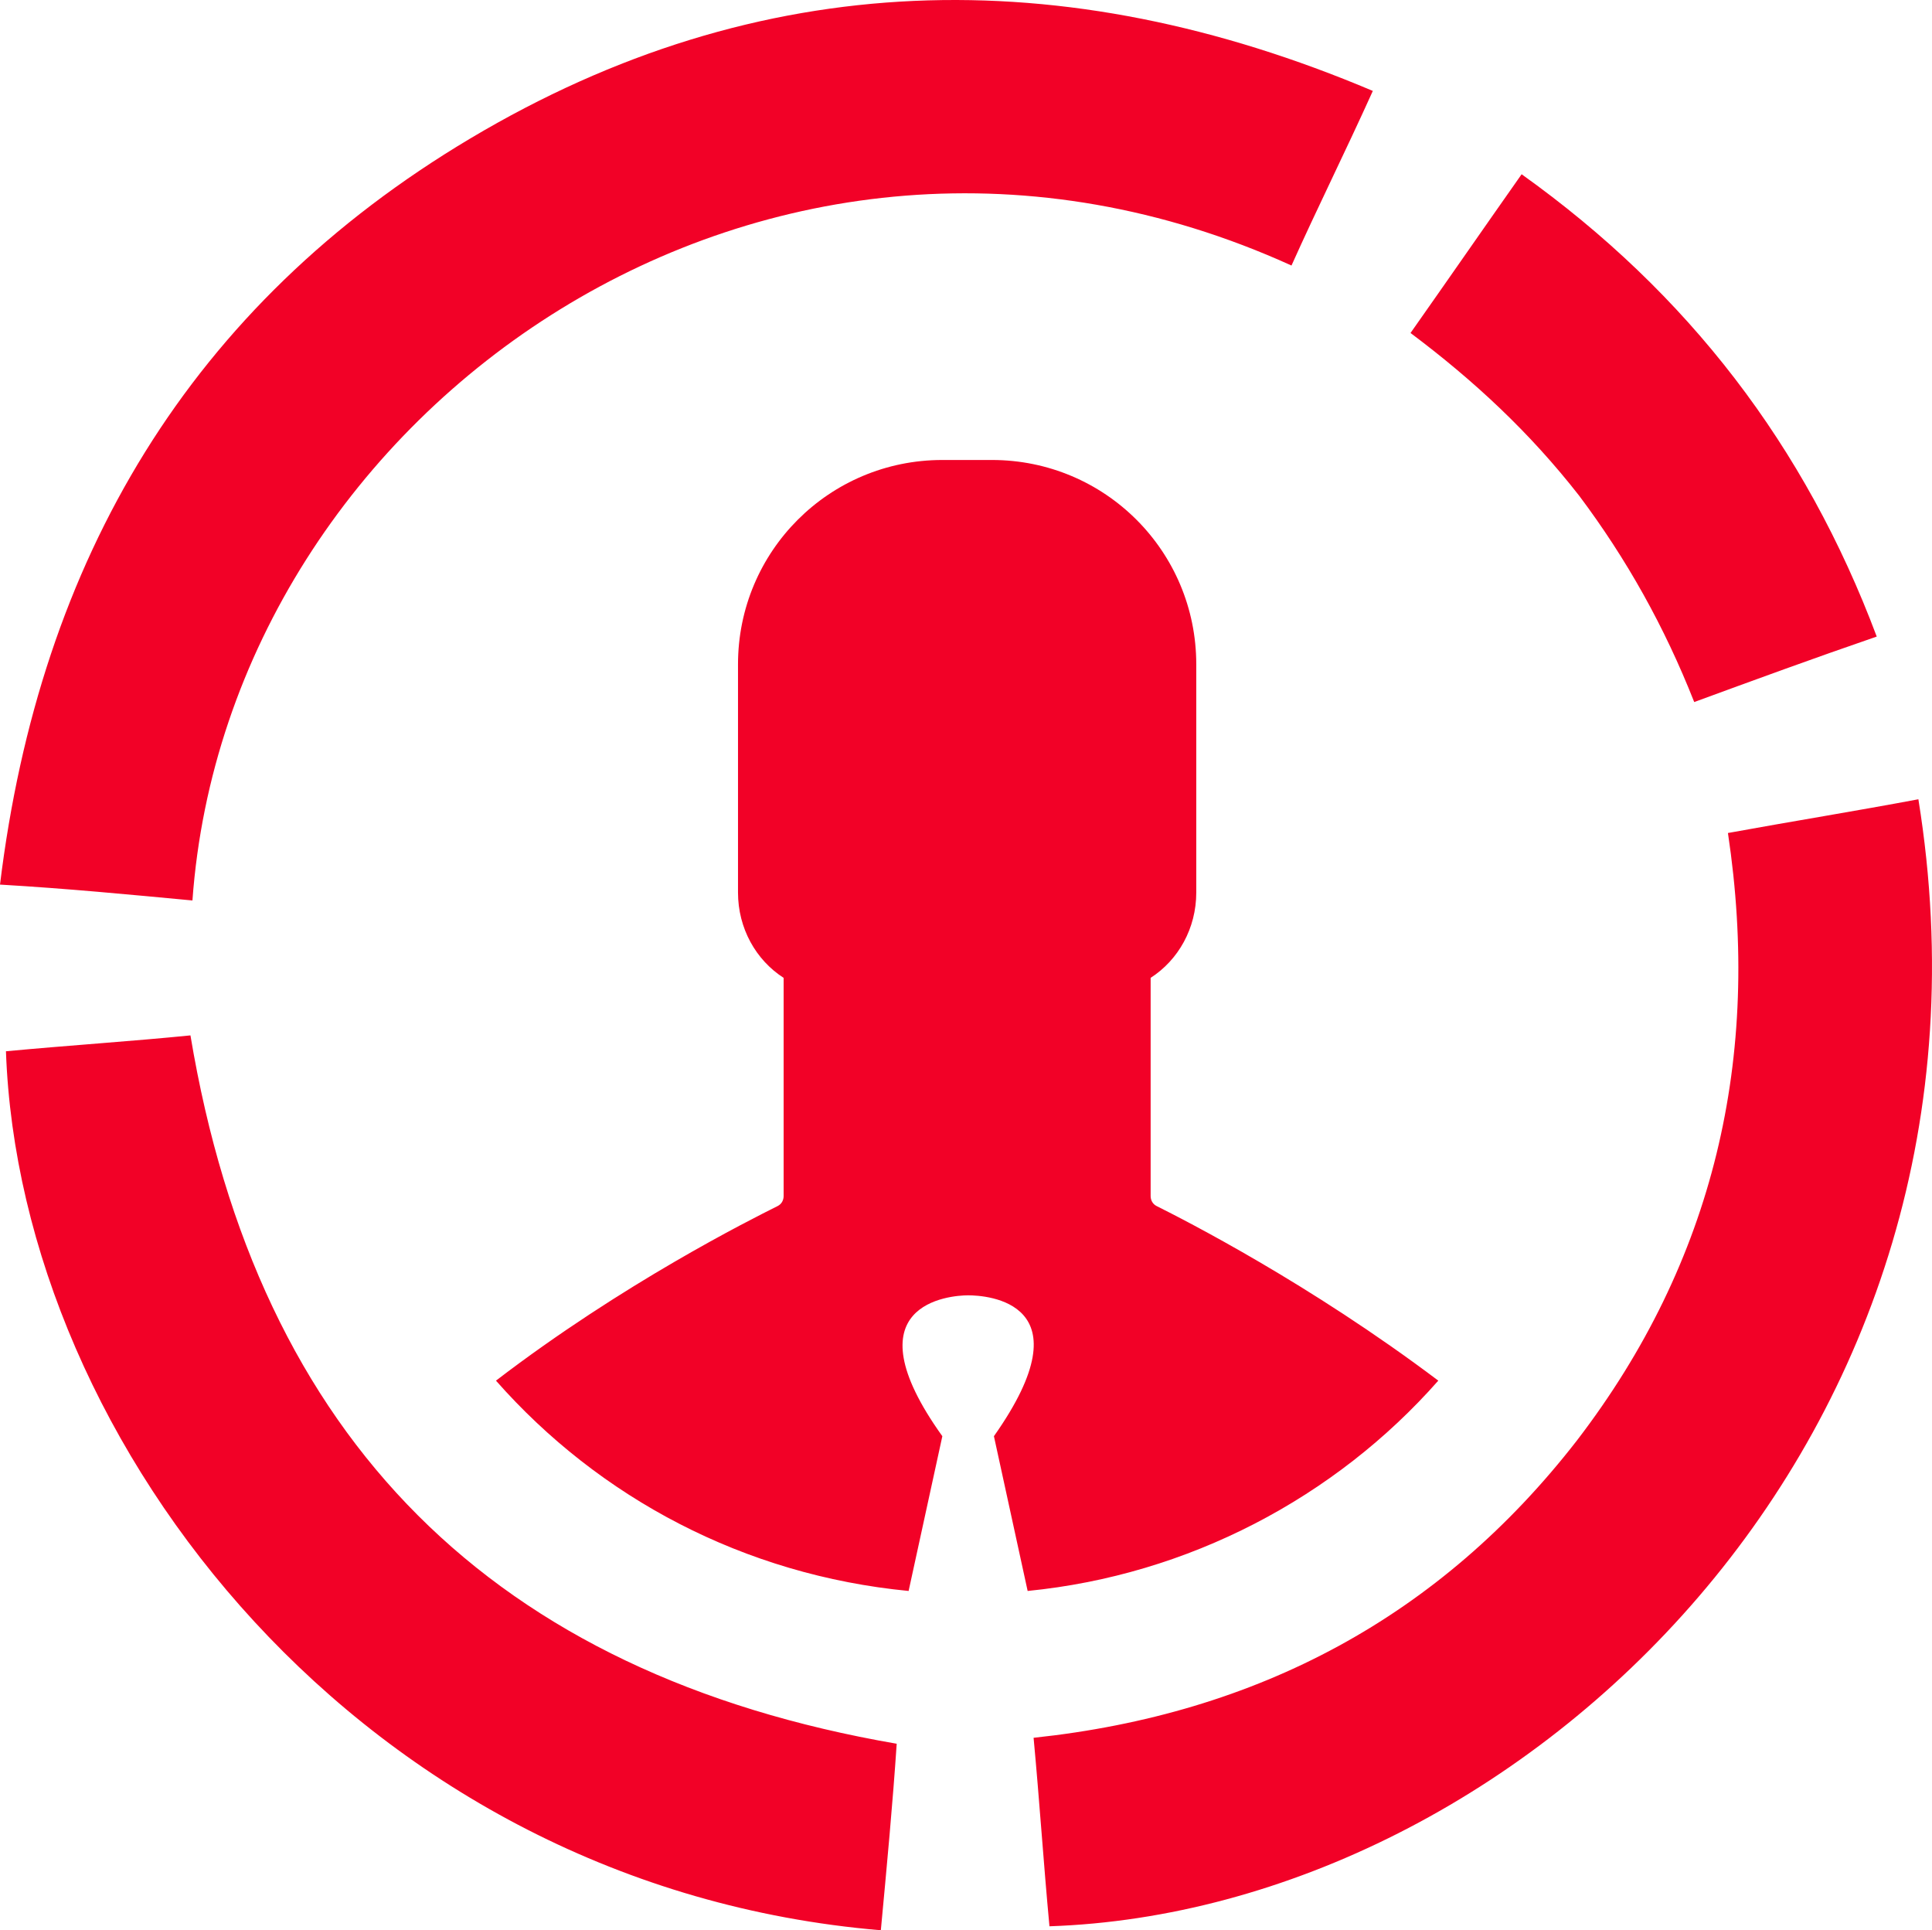 <?xml version="1.0" encoding="utf-8"?>
<!-- Generator: Adobe Illustrator 16.0.0, SVG Export Plug-In . SVG Version: 6.00 Build 0)  -->
<!DOCTYPE svg PUBLIC "-//W3C//DTD SVG 1.1//EN" "http://www.w3.org/Graphics/SVG/1.1/DTD/svg11.dtd">
<svg version="1.1" id="Layer_1" xmlns="http://www.w3.org/2000/svg" xmlns:xlink="http://www.w3.org/1999/xlink" x="0px" y="0px"
	 width="441.689px" height="441.219px" viewBox="354.414 6.43 441.689 441.219"
	 enable-background="new 354.414 6.43 441.689 441.219" xml:space="preserve">
<g>
	<path fill="#F20127" d="M398.408,212.259c-14.513-1.361-28.573-2.721-43.994-3.628c9.071-74.381,43.54-132.435,107.49-170.533
		C528.121-1.36,597.514-2.721,668.267,27.213c-6.35,14.06-12.699,26.759-18.596,39.912
		C530.843,13.153,406.572,99.326,398.408,212.259z M749.451,196.838c7.71,51.25-3.175,97.965-34.47,138.785
		c-31.294,40.365-73.021,62.589-124.271,68.031c1.36,14.514,2.268,28.573,3.628,43.087
		c107.49-3.629,222.236-111.572,198.652-257.613C778.478,191.849,764.418,194.117,749.451,196.838z M397.954,243.1
		c-13.606,1.361-27.666,2.268-42.179,3.628c3.174,89.801,81.638,190.942,200.013,200.92c1.36-14.514,2.721-29.027,3.628-42.634
		C467.347,389.141,413.375,335.623,397.954,243.1z M715.436,119.736c10.885,14.513,19.502,29.934,26.306,47.168
		c13.605-4.989,27.212-9.978,41.726-14.967c-16.327-43.541-43.087-78.463-81.185-105.676c-8.617,12.246-16.781,24.038-25.398,36.283
		C691.397,93.43,704.097,105.222,715.436,119.736z M683.233,322.017c-29.48-22.224-58.054-36.737-64.403-39.912
		c-0.907-0.454-1.36-1.361-1.36-2.268v-49.89c6.35-4.082,10.432-11.338,10.432-19.502v-52.157c0-25.852-20.863-46.715-46.715-46.715
		h-5.896h-5.442c-25.853,0-46.715,20.863-46.715,46.715v52.157c0,8.164,4.081,15.421,10.431,19.502v49.89
		c0,0.907-0.453,1.814-1.36,2.268c-6.35,3.175-35.376,17.688-64.403,39.912c23.585,26.759,56.693,44.447,94.338,48.075l7.71-35.376
		c-21.771-30.388,1.814-32.202,5.896-32.202l0,0l0,0c4.082,0,27.667,1.361,5.896,32.202l7.71,35.376
		C626.087,366.464,659.649,348.775,683.233,322.017z"/>
</g>
</svg>
